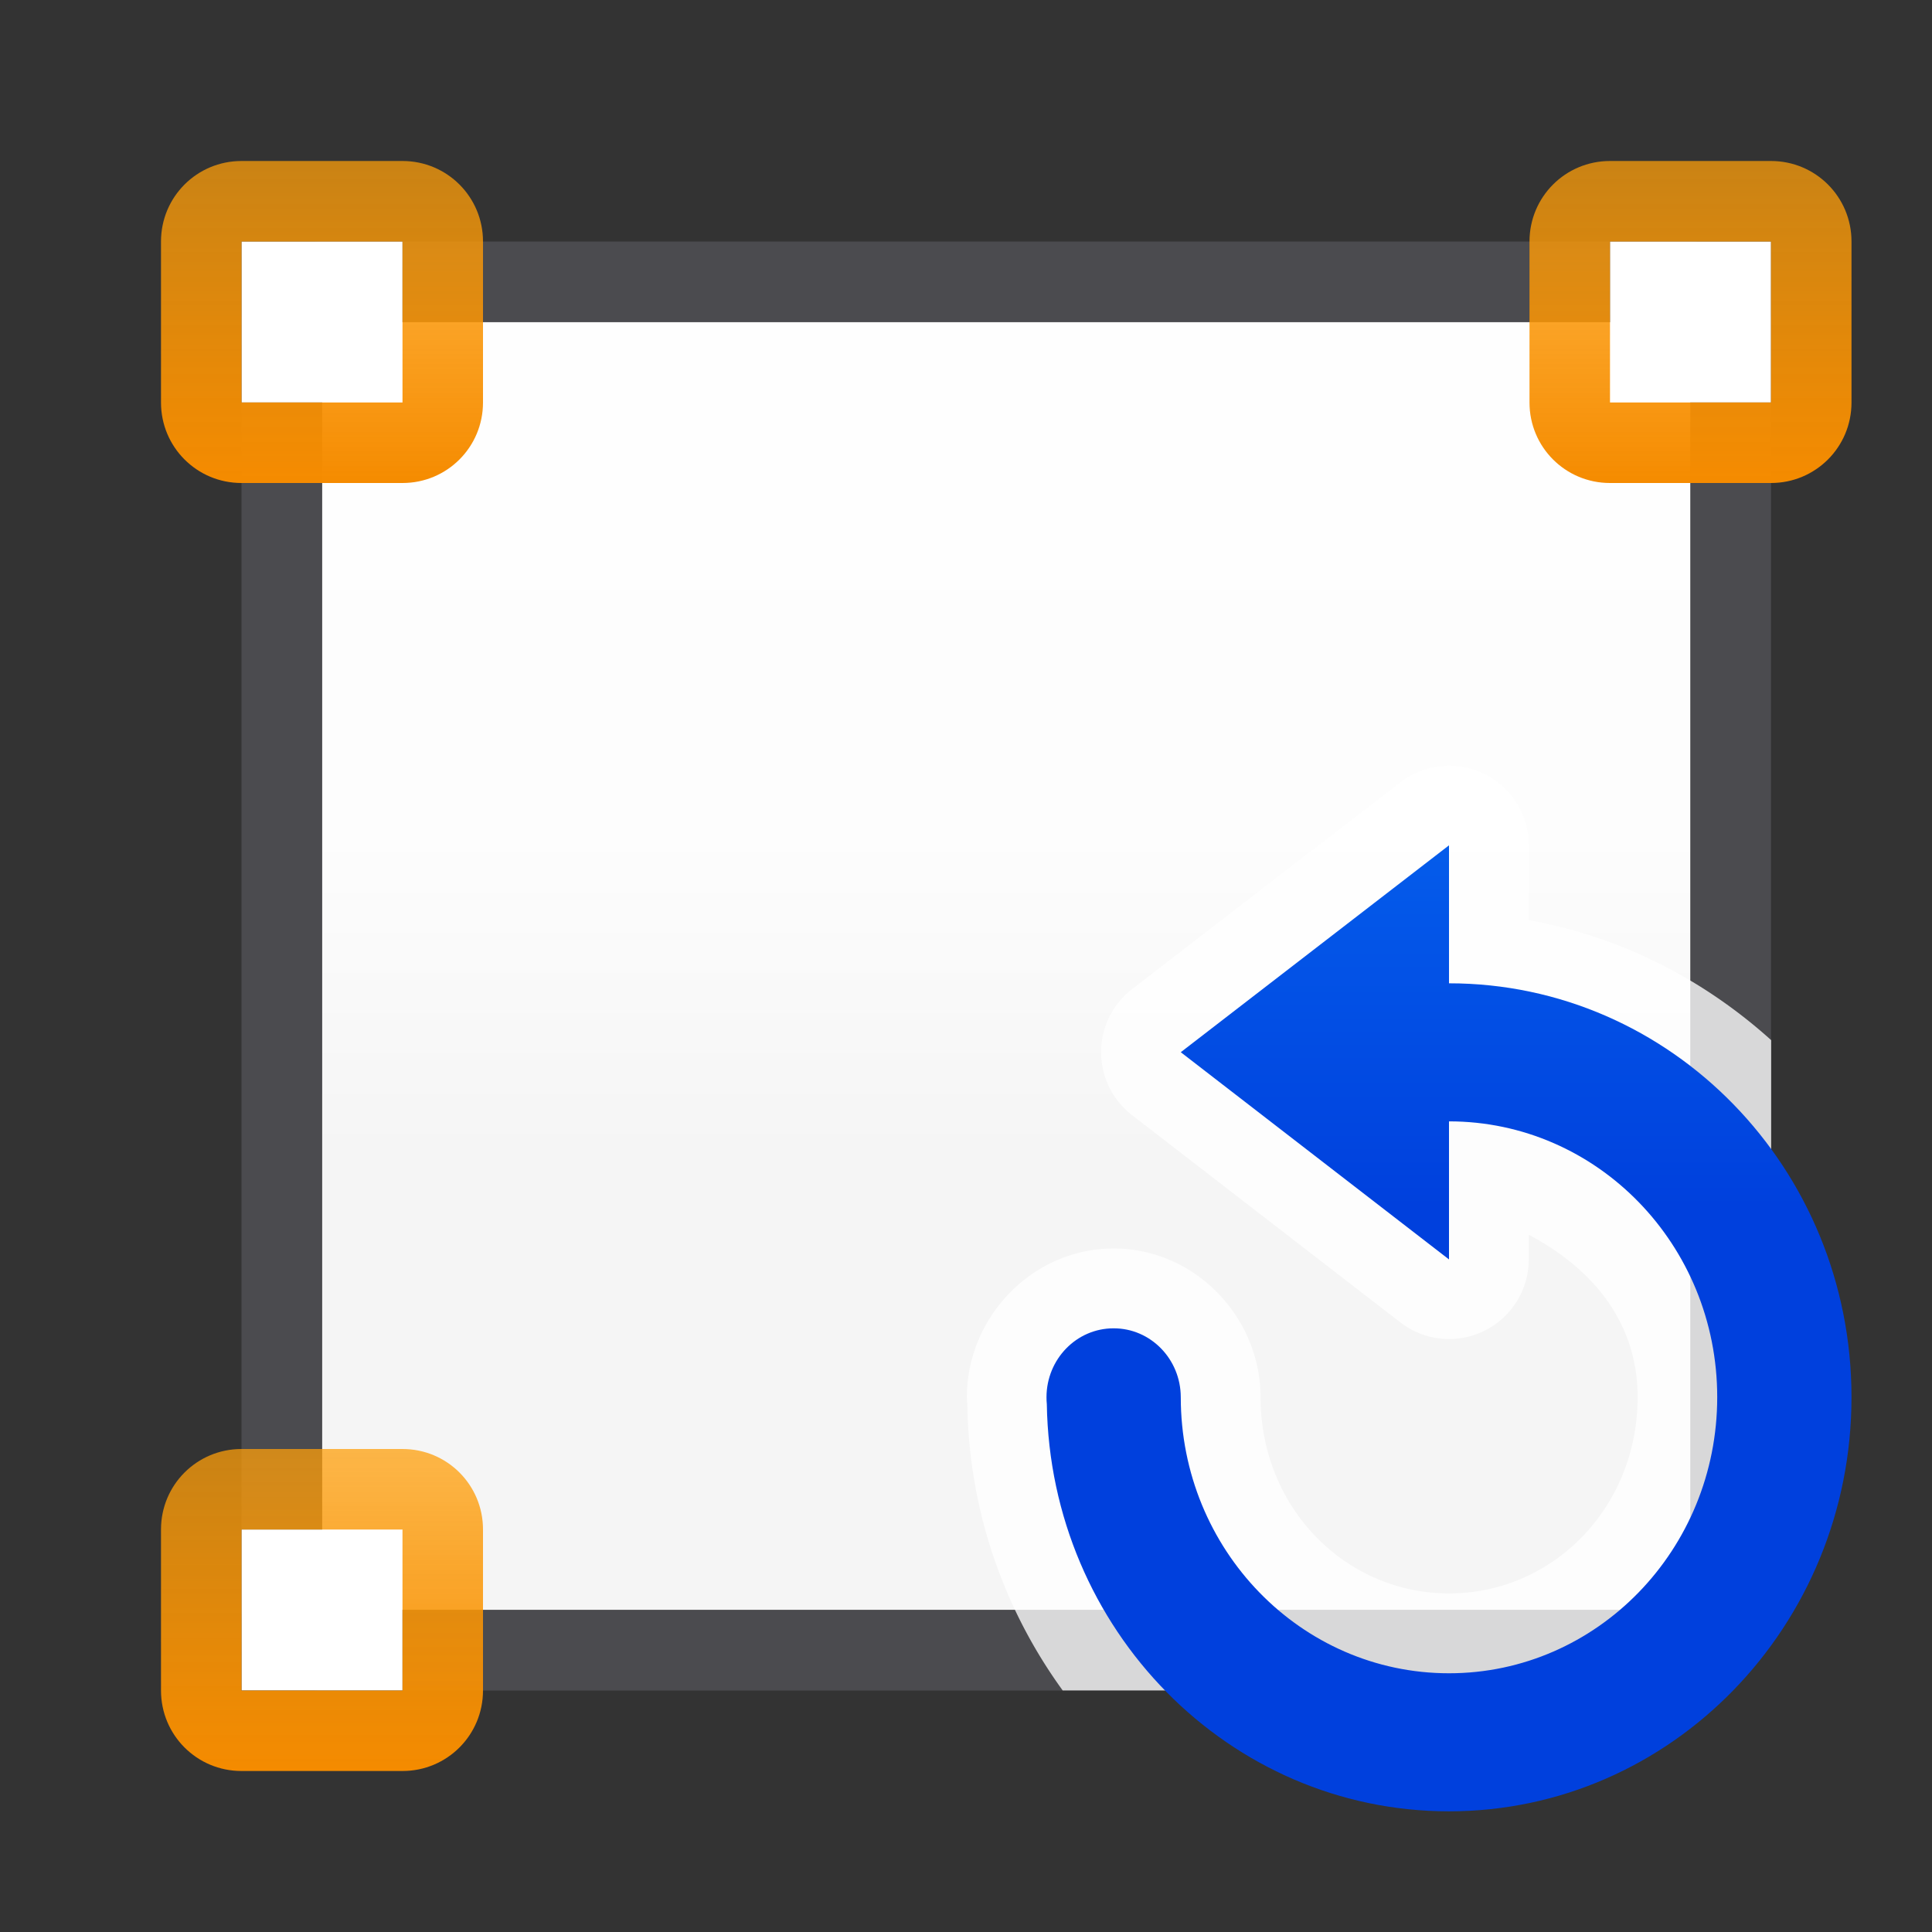 <svg viewBox="0 0 24 24" xmlns="http://www.w3.org/2000/svg" xmlns:xlink="http://www.w3.org/1999/xlink"><rect x="0" y="0" width="24" height="24" fill="#333333" stroke="none"/><linearGradient id="a"><stop offset="0" stop-color="#f58b00"/><stop offset="1" stop-color="#ff9f0a" stop-opacity=".74"/></linearGradient><linearGradient id="b" gradientUnits="userSpaceOnUse" x1="46.035" x2="46.035" y1="14.337" y2="-1.663"><stop offset="0" stop-color="#f5f5f5"/><stop offset=".25" stop-color="#fdfdfd"/><stop offset="1" stop-color="#fff"/></linearGradient><linearGradient id="c" gradientUnits="userSpaceOnUse" x1="93" x2="93" y1="15" y2="4"><stop offset="0" stop-color="#0040dd"/><stop offset="1" stop-color="#0a84ff"/></linearGradient><linearGradient id="d" gradientUnits="userSpaceOnUse" x1="21" x2="21" xlink:href="#a" y1="6" y2="2"/><linearGradient id="e" gradientUnits="userSpaceOnUse" x1="4" x2="4" xlink:href="#a" y1="6" y2="2"/><linearGradient id="f" gradientUnits="userSpaceOnUse" x1="4" x2="4" xlink:href="#a" y1="22" y2="18"/><path d="m4 4v7.838 8.162h8.598 8.402v-7.838-8.162h-8.598z" fill="url(#b)"/><path d="m4 3c-.554 0-1 .446-1 1v7.096 8.904c0 .554.446 1 1 1h9.186 7.814c.554 0 1-.446 1-1v-7.096-8.904c0-.554-.446-1-1-1h-9.186zm0 1h8.402 8.598v8.162 7.838h-8.402-8.598v-8.162z" fill="#4b4b4f"/><g fill="#fff"><path d="m3 3h2v2h-2z"/><path d="m20 3h2v2h-2z"/><path d="m3 19h2v2h-2z"/></g><g fill="#4d82b8"><path d="m17.971 9.512a.99.99 0 0 0 -.576.205l-3.332 2.57a.99.99 0 0 0 0 1.566l3.332 2.574a.99.99 0 0 0 1.596-.783v-.305c.753.398 1.352 1.053 1.352 2.016 0 1.374-1.053 2.439-2.342 2.439s-2.342-1.065-2.342-2.439a.99.99 0 0 0 0-.002c-.002-.994-.818-1.846-1.828-1.844h-.002c-1.007.003-1.816.853-1.818 1.844a.99.99 0 0 0 0 .002c0 .033.004.073.006.111.023 1.318.462 2.538 1.184 3.533h7.801c.554 0 1-.446 1-1v-7.078c-.832-.75-1.862-1.285-3.01-1.49v-.932a.99.99 0 0 0 -1.02-.988z" fill="#fff" fill-opacity=".784"/><path d="m18 10.5v1.715c2.762 0 5 2.301 5 5.141 0 2.84-2.238 5.145-5 5.145-2.734 0-4.952-2.259-4.996-5.059-.003-.029-.004-.057-.004-.086.001-.472.373-.855.832-.855.461-.002.835.382.836.855 0 1.894 1.492 3.43 3.332 3.43s3.332-1.536 3.332-3.43-1.492-3.426-3.332-3.426v1.715l-3.332-2.574 3.332-2.57z" fill="url(#c)"/><path d="m20 2c-.554 0-1 .446-1 1v2c0 .554.446 1 1 1h2c.554 0 1-.446 1-1v-2c0-.554-.446-1-1-1zm0 1h2v2h-2z" fill="url(#d)"/><path d="m3 2c-.554 0-1 .446-1 1v2c0 .554.446 1 1 1h2c.554 0 1-.446 1-1v-2c0-.554-.446-1-1-1zm0 1h2v2h-2z" fill="url(#e)"/><path d="m3 18c-.554 0-1 .446-1 1v2c0 .554.446 1 1 1h2c.554 0 1-.446 1-1v-2c0-.554-.446-1-1-1zm0 1h2v2h-2z" fill="url(#f)"/></g></svg>